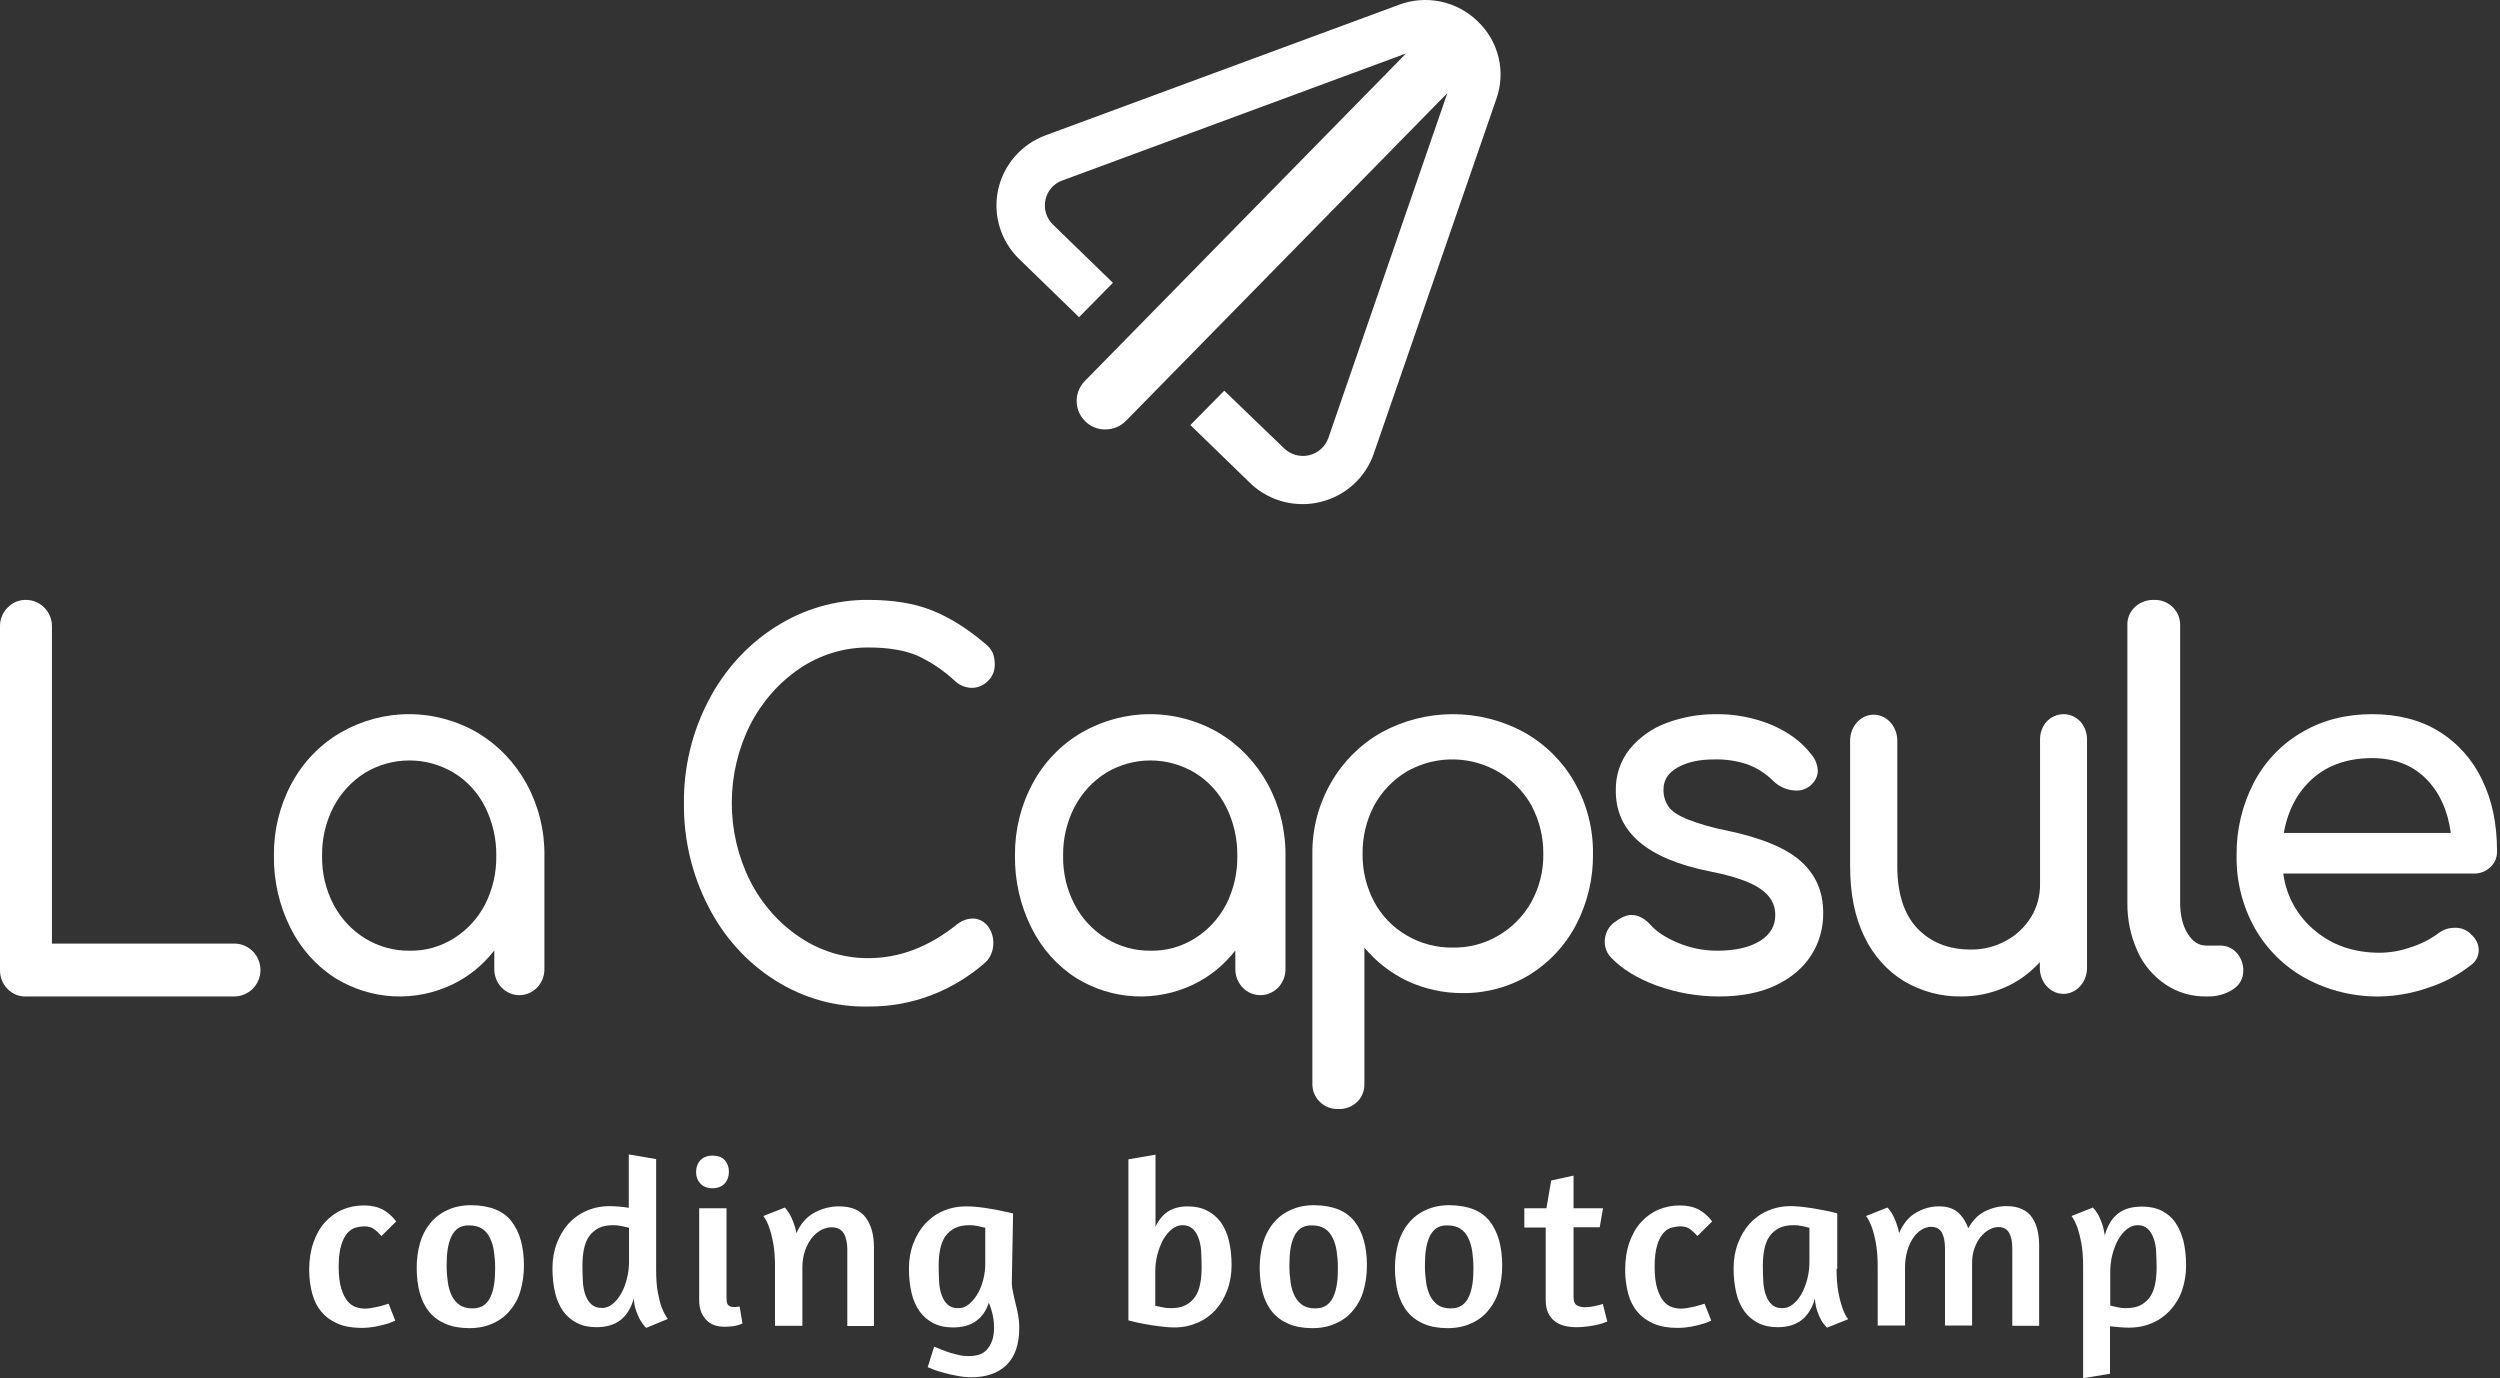 <svg width="156" height="86" viewBox="0 0 156 86" fill="none" xmlns="http://www.w3.org/2000/svg">
<rect x="0" y="0" width="156" height="86" fill="#333333" stroke="none"/>
<path d="M23.804 77.126C23.656 76.964 23.508 76.817 23.344 76.7C23.196 76.583 22.988 76.524 22.721 76.524C22.573 76.524 22.41 76.553 22.217 76.597C22.038 76.641 21.86 76.744 21.697 76.92C21.534 77.096 21.401 77.346 21.297 77.683C21.193 78.02 21.133 78.475 21.133 79.032C21.133 79.619 21.193 80.074 21.297 80.411C21.401 80.749 21.534 81.013 21.697 81.203C21.86 81.394 22.038 81.511 22.231 81.57C22.424 81.629 22.602 81.658 22.78 81.658C22.914 81.658 23.062 81.643 23.211 81.614C23.359 81.585 23.508 81.555 23.641 81.526C23.775 81.497 23.908 81.453 24.012 81.423C24.116 81.394 24.19 81.365 24.249 81.35L24.665 82.406C24.635 82.421 24.561 82.45 24.457 82.494C24.353 82.538 24.205 82.597 24.027 82.641C23.849 82.685 23.641 82.743 23.389 82.787C23.137 82.831 22.855 82.861 22.558 82.861C21.979 82.861 21.489 82.773 21.074 82.597C20.673 82.421 20.332 82.186 20.065 81.863C19.798 81.555 19.605 81.174 19.486 80.734C19.368 80.294 19.293 79.795 19.293 79.252C19.293 78.607 19.383 78.035 19.561 77.522C19.739 77.023 19.976 76.597 20.288 76.26C20.599 75.923 20.955 75.659 21.371 75.483C21.786 75.307 22.231 75.219 22.706 75.219C23.166 75.219 23.567 75.307 23.893 75.483C24.22 75.659 24.487 75.908 24.724 76.216L23.804 77.126Z" fill="white"/>
<path d="M31.921 76.217C32.441 76.891 32.693 77.801 32.693 78.974C32.693 79.532 32.619 80.045 32.485 80.514C32.352 80.998 32.129 81.409 31.847 81.746C31.565 82.099 31.209 82.377 30.779 82.568C30.348 82.773 29.859 82.876 29.28 82.876C28.716 82.876 28.226 82.788 27.811 82.612C27.395 82.436 27.054 82.186 26.787 81.864C26.52 81.541 26.327 81.145 26.194 80.69C26.075 80.236 26.001 79.708 26.001 79.121C26.001 78.564 26.075 78.035 26.208 77.566C26.342 77.097 26.564 76.671 26.846 76.334C27.128 75.982 27.485 75.703 27.915 75.513C28.345 75.307 28.835 75.204 29.413 75.204C30.586 75.219 31.417 75.556 31.921 76.217ZM28.583 76.642C28.404 76.774 28.256 76.95 28.152 77.185C28.048 77.419 27.974 77.683 27.93 77.991C27.885 78.299 27.87 78.637 27.87 78.989C27.87 79.356 27.9 79.693 27.945 80.016C27.989 80.338 28.078 80.617 28.197 80.866C28.316 81.101 28.479 81.292 28.686 81.438C28.894 81.57 29.146 81.644 29.473 81.644C29.755 81.644 29.992 81.585 30.185 81.453C30.363 81.321 30.512 81.145 30.615 80.91C30.719 80.676 30.794 80.412 30.838 80.104C30.883 79.796 30.897 79.473 30.897 79.121C30.897 78.754 30.868 78.417 30.823 78.094C30.779 77.771 30.69 77.478 30.571 77.243C30.452 76.994 30.289 76.803 30.081 76.671C29.873 76.539 29.621 76.466 29.295 76.466C28.998 76.451 28.761 76.525 28.583 76.642Z" fill="white"/>
<path d="M40.319 82.861C40.305 82.846 40.26 82.802 40.186 82.714C40.112 82.626 40.038 82.509 39.948 82.362C39.859 82.215 39.785 82.025 39.696 81.805C39.622 81.585 39.563 81.321 39.548 81.027C39.385 81.614 39.103 82.069 38.732 82.362C38.361 82.655 37.856 82.817 37.218 82.817C36.743 82.817 36.343 82.729 36.001 82.553C35.66 82.377 35.378 82.142 35.141 81.819C34.918 81.497 34.74 81.115 34.636 80.66C34.532 80.206 34.473 79.707 34.473 79.15C34.473 78.592 34.562 78.064 34.74 77.595C34.918 77.126 35.156 76.715 35.467 76.363C35.779 76.025 36.15 75.747 36.595 75.556C37.025 75.365 37.515 75.263 38.049 75.263C38.227 75.263 38.42 75.277 38.628 75.292C38.836 75.307 39.029 75.336 39.236 75.365V72.036L40.943 72.329V79.164C40.943 79.751 40.972 80.25 41.047 80.631C41.121 81.013 41.195 81.335 41.284 81.57C41.373 81.805 41.462 81.981 41.536 82.098C41.61 82.201 41.655 82.274 41.67 82.303L40.319 82.861ZM38.212 81.379C38.42 81.218 38.598 80.998 38.761 80.719C38.91 80.455 39.029 80.147 39.117 79.795C39.206 79.458 39.251 79.091 39.251 78.739V76.612C39.147 76.583 38.999 76.553 38.806 76.51C38.613 76.466 38.435 76.451 38.272 76.451C37.901 76.451 37.589 76.51 37.337 76.641C37.099 76.773 36.892 76.95 36.743 77.169C36.595 77.39 36.491 77.668 36.432 77.976C36.372 78.284 36.343 78.636 36.343 79.003C36.343 79.34 36.358 79.678 36.372 79.986C36.387 80.294 36.447 80.573 36.536 80.822C36.625 81.057 36.743 81.247 36.907 81.394C37.07 81.541 37.278 81.614 37.545 81.614C37.767 81.629 38.005 81.541 38.212 81.379Z" fill="white"/>
<path d="M45.232 72.402C45.395 72.593 45.484 72.827 45.484 73.121C45.484 73.414 45.395 73.663 45.217 73.854C45.039 74.045 44.786 74.147 44.445 74.147C44.133 74.147 43.881 74.045 43.703 73.854C43.525 73.663 43.436 73.429 43.436 73.15C43.436 72.842 43.525 72.593 43.703 72.402C43.881 72.211 44.133 72.109 44.49 72.109C44.816 72.123 45.068 72.211 45.232 72.402ZM44.044 82.332C43.763 82.024 43.629 81.628 43.629 81.129V75.394H45.335V80.983C45.335 81.203 45.365 81.364 45.439 81.438C45.514 81.511 45.617 81.555 45.751 81.555C45.795 81.555 45.84 81.555 45.885 81.555C45.929 81.555 45.974 81.555 46.018 81.54C46.062 81.54 46.107 81.54 46.152 81.525L46.33 82.582C46.255 82.626 46.166 82.655 46.062 82.684C45.974 82.714 45.855 82.743 45.721 82.758C45.588 82.772 45.439 82.787 45.261 82.787C44.712 82.802 44.312 82.64 44.044 82.332Z" fill="white"/>
<path d="M52.872 82.729V77.962C52.872 77.551 52.798 77.214 52.65 76.965C52.501 76.715 52.249 76.583 51.893 76.583C51.67 76.583 51.448 76.642 51.225 76.759C51.017 76.876 50.824 77.038 50.646 77.258C50.483 77.478 50.335 77.742 50.231 78.05C50.127 78.358 50.068 78.71 50.068 79.091V82.729H48.361V79.018C48.361 78.431 48.317 77.933 48.242 77.537C48.168 77.141 48.079 76.818 47.99 76.569C47.886 76.29 47.768 76.055 47.634 75.879L48.97 75.351C49.073 75.454 49.163 75.586 49.266 75.747C49.34 75.879 49.43 76.055 49.504 76.26C49.578 76.466 49.652 76.686 49.697 76.95C49.949 76.363 50.335 75.938 50.809 75.674C51.299 75.41 51.804 75.278 52.353 75.278C53.124 75.278 53.673 75.512 54.015 75.967C54.356 76.422 54.534 77.038 54.534 77.815V82.744H52.872V82.729Z" fill="white"/>
<path d="M58.29 84.035C58.438 84.093 58.601 84.152 58.765 84.225C58.928 84.284 59.106 84.357 59.299 84.416C59.492 84.475 59.685 84.519 59.877 84.563C60.07 84.607 60.263 84.621 60.456 84.621C61.02 84.621 61.421 84.46 61.658 84.123C61.91 83.8 62.029 83.374 62.029 82.846C62.029 82.333 61.925 81.82 61.703 81.292C61.539 81.79 61.272 82.172 60.901 82.436C60.545 82.7 60.056 82.832 59.462 82.832C58.987 82.832 58.587 82.744 58.245 82.568C57.904 82.392 57.622 82.157 57.385 81.834C57.162 81.512 56.984 81.13 56.88 80.676C56.776 80.221 56.717 79.722 56.717 79.165C56.717 78.607 56.806 78.079 56.984 77.61C57.162 77.141 57.4 76.73 57.711 76.378C58.023 76.04 58.394 75.762 58.839 75.571C59.269 75.38 59.759 75.278 60.293 75.278C60.53 75.278 60.783 75.292 61.065 75.322C61.332 75.351 61.614 75.395 61.866 75.439C62.133 75.483 62.385 75.527 62.608 75.586C62.845 75.63 63.038 75.674 63.216 75.718L63.142 79.766C63.127 80.059 63.142 80.338 63.201 80.573C63.246 80.822 63.305 81.057 63.364 81.306C63.424 81.541 63.483 81.79 63.528 82.04C63.572 82.289 63.602 82.553 63.602 82.846C63.602 83.888 63.335 84.665 62.801 85.179C62.267 85.692 61.539 85.941 60.62 85.941C60.323 85.941 60.026 85.912 59.729 85.853C59.432 85.795 59.151 85.736 58.898 85.663C58.646 85.589 58.423 85.531 58.245 85.457C58.067 85.384 57.949 85.34 57.889 85.311L58.29 84.035ZM60.427 81.409C60.634 81.248 60.812 81.042 60.976 80.778C61.139 80.514 61.258 80.221 61.346 79.883C61.436 79.546 61.48 79.209 61.48 78.857V76.612C61.376 76.583 61.228 76.554 61.035 76.51C60.842 76.466 60.664 76.451 60.501 76.451C60.13 76.451 59.818 76.51 59.566 76.642C59.328 76.774 59.121 76.95 58.972 77.17C58.824 77.39 58.72 77.669 58.661 77.977C58.601 78.285 58.572 78.637 58.572 79.003C58.572 79.341 58.587 79.678 58.601 79.986C58.616 80.294 58.676 80.588 58.765 80.822C58.854 81.072 58.972 81.262 59.136 81.409C59.299 81.556 59.507 81.629 59.774 81.629C59.996 81.644 60.219 81.57 60.427 81.409Z" fill="white"/>
<path d="M70.397 72.344L72.103 72.051V76.554C72.281 76.158 72.533 75.835 72.86 75.615C73.186 75.395 73.602 75.278 74.106 75.278C74.566 75.278 74.982 75.366 75.323 75.542C75.664 75.718 75.946 75.952 76.184 76.275C76.406 76.598 76.584 76.979 76.688 77.434C76.792 77.889 76.851 78.387 76.851 78.945C76.851 79.502 76.762 80.03 76.584 80.499C76.406 80.984 76.169 81.38 75.857 81.732C75.546 82.069 75.175 82.348 74.73 82.538C74.284 82.729 73.809 82.832 73.275 82.832C72.979 82.832 72.652 82.802 72.326 82.758C71.984 82.714 71.673 82.67 71.391 82.612C71.064 82.553 70.738 82.48 70.412 82.392V72.344H70.397ZM73.127 76.7C72.919 76.862 72.741 77.082 72.578 77.361C72.43 77.639 72.311 77.947 72.222 78.285C72.133 78.622 72.088 78.989 72.088 79.341V81.482C72.177 81.497 72.326 81.526 72.519 81.57C72.712 81.614 72.904 81.629 73.068 81.629C73.439 81.629 73.75 81.57 73.988 81.438C74.24 81.306 74.433 81.13 74.581 80.91C74.73 80.69 74.833 80.412 74.893 80.103C74.952 79.795 74.982 79.443 74.982 79.077C74.982 78.739 74.967 78.402 74.952 78.094C74.937 77.786 74.878 77.493 74.789 77.258C74.7 77.008 74.581 76.818 74.418 76.671C74.255 76.524 74.047 76.451 73.78 76.451C73.557 76.451 73.335 76.539 73.127 76.7Z" fill="white"/>
<path d="M84.524 76.217C85.043 76.891 85.296 77.801 85.296 78.974C85.296 79.532 85.221 80.045 85.088 80.514C84.954 80.998 84.732 81.409 84.45 81.746C84.168 82.099 83.812 82.377 83.382 82.568C82.951 82.773 82.462 82.876 81.883 82.876C81.319 82.876 80.829 82.788 80.414 82.612C79.998 82.436 79.657 82.186 79.39 81.864C79.123 81.541 78.93 81.145 78.796 80.69C78.678 80.236 78.604 79.708 78.604 79.121C78.604 78.564 78.678 78.035 78.811 77.566C78.945 77.097 79.167 76.671 79.449 76.334C79.731 75.982 80.087 75.703 80.518 75.513C80.948 75.307 81.438 75.204 82.016 75.204C83.174 75.219 84.005 75.556 84.524 76.217ZM81.171 76.642C80.993 76.774 80.844 76.95 80.74 77.185C80.636 77.419 80.562 77.683 80.518 77.991C80.473 78.299 80.458 78.637 80.458 78.989C80.458 79.356 80.488 79.693 80.532 80.016C80.577 80.338 80.666 80.617 80.785 80.866C80.903 81.101 81.067 81.292 81.275 81.438C81.482 81.57 81.734 81.644 82.061 81.644C82.343 81.644 82.58 81.585 82.773 81.453C82.951 81.321 83.1 81.145 83.203 80.91C83.307 80.676 83.382 80.412 83.426 80.104C83.471 79.796 83.485 79.473 83.485 79.121C83.485 78.754 83.456 78.417 83.411 78.094C83.367 77.771 83.278 77.478 83.159 77.243C83.04 76.994 82.877 76.803 82.669 76.671C82.462 76.539 82.209 76.466 81.883 76.466C81.586 76.451 81.349 76.525 81.171 76.642Z" fill="white"/>
<path d="M92.966 76.217C93.485 76.891 93.737 77.801 93.737 78.974C93.737 79.532 93.663 80.045 93.529 80.514C93.396 80.998 93.173 81.409 92.891 81.746C92.609 82.099 92.253 82.377 91.823 82.568C91.393 82.773 90.903 82.876 90.324 82.876C89.76 82.876 89.271 82.788 88.855 82.612C88.44 82.436 88.099 82.186 87.832 81.864C87.564 81.541 87.371 81.145 87.238 80.69C87.119 80.236 87.045 79.708 87.045 79.121C87.045 78.564 87.119 78.035 87.253 77.566C87.386 77.097 87.609 76.671 87.891 76.334C88.173 75.982 88.529 75.703 88.959 75.513C89.389 75.307 89.879 75.204 90.458 75.204C91.63 75.219 92.461 75.556 92.966 76.217ZM89.627 76.642C89.449 76.774 89.3 76.95 89.197 77.185C89.093 77.419 89.019 77.683 88.974 77.991C88.93 78.299 88.915 78.637 88.915 78.989C88.915 79.356 88.944 79.693 88.989 80.016C89.033 80.338 89.122 80.617 89.241 80.866C89.36 81.101 89.523 81.292 89.731 81.438C89.939 81.57 90.191 81.644 90.517 81.644C90.799 81.644 91.037 81.585 91.23 81.453C91.407 81.321 91.556 81.145 91.66 80.91C91.764 80.676 91.838 80.412 91.882 80.104C91.927 79.796 91.942 79.473 91.942 79.121C91.942 78.754 91.912 78.417 91.868 78.094C91.823 77.771 91.734 77.478 91.615 77.243C91.496 76.994 91.333 76.803 91.126 76.671C90.918 76.539 90.666 76.466 90.339 76.466C90.042 76.451 89.805 76.525 89.627 76.642Z" fill="white"/>
<path d="M95.162 75.395H96.498L96.794 73.664L98.189 73.356V75.395H100.029L99.821 76.583H98.189V80.954C98.189 81.203 98.263 81.379 98.397 81.453C98.53 81.526 98.694 81.57 98.857 81.57C98.99 81.57 99.139 81.555 99.272 81.541C99.406 81.526 99.539 81.497 99.643 81.467C99.777 81.438 99.895 81.409 100.014 81.365L100.296 82.465L100.163 82.509C100.073 82.553 99.94 82.597 99.762 82.641C99.584 82.685 99.391 82.729 99.153 82.758C98.916 82.787 98.664 82.817 98.382 82.817C98.1 82.817 97.848 82.787 97.61 82.729C97.373 82.67 97.18 82.567 97.002 82.435C96.839 82.303 96.705 82.127 96.601 81.922C96.512 81.717 96.453 81.467 96.453 81.159V76.597H95.118V75.395H95.162Z" fill="white"/>
<path d="M105.92 77.126C105.772 76.964 105.624 76.817 105.46 76.7C105.312 76.583 105.104 76.524 104.837 76.524C104.689 76.524 104.526 76.553 104.333 76.597C104.155 76.641 103.977 76.744 103.813 76.92C103.65 77.096 103.517 77.346 103.413 77.683C103.309 78.02 103.249 78.475 103.249 79.032C103.249 79.619 103.309 80.074 103.413 80.411C103.517 80.749 103.65 81.013 103.813 81.203C103.977 81.394 104.155 81.511 104.348 81.57C104.54 81.629 104.718 81.658 104.897 81.658C105.03 81.658 105.178 81.643 105.327 81.614C105.475 81.585 105.624 81.555 105.757 81.526C105.891 81.497 106.024 81.453 106.128 81.423C106.232 81.394 106.306 81.365 106.366 81.35L106.781 82.406C106.751 82.421 106.677 82.45 106.573 82.494C106.469 82.538 106.321 82.597 106.143 82.641C105.965 82.685 105.757 82.743 105.505 82.787C105.253 82.831 104.971 82.861 104.674 82.861C104.095 82.861 103.606 82.773 103.19 82.597C102.789 82.421 102.448 82.186 102.181 81.863C101.914 81.555 101.721 81.174 101.602 80.734C101.484 80.294 101.41 79.795 101.41 79.252C101.41 78.607 101.499 78.035 101.677 77.522C101.855 77.023 102.092 76.597 102.404 76.26C102.715 75.923 103.071 75.659 103.487 75.483C103.902 75.307 104.348 75.219 104.822 75.219C105.282 75.219 105.683 75.307 106.009 75.483C106.336 75.659 106.603 75.908 106.84 76.216L105.92 77.126Z" fill="white"/>
<path d="M114.601 79.179C114.601 79.766 114.645 80.264 114.719 80.66C114.794 81.056 114.883 81.379 114.972 81.628C115.076 81.922 115.194 82.156 115.328 82.318L114.007 82.846C113.874 82.714 113.755 82.567 113.651 82.391C113.562 82.23 113.473 82.039 113.399 81.819C113.325 81.599 113.265 81.335 113.25 81.027C113.087 81.614 112.805 82.068 112.434 82.362C112.063 82.655 111.559 82.817 110.921 82.817C110.446 82.817 110.045 82.728 109.704 82.552C109.363 82.376 109.081 82.142 108.844 81.819C108.621 81.496 108.443 81.115 108.339 80.66C108.235 80.206 108.176 79.707 108.176 79.15C108.176 78.592 108.265 78.064 108.443 77.595C108.621 77.125 108.858 76.715 109.17 76.363C109.482 76.025 109.853 75.746 110.298 75.556C110.728 75.365 111.218 75.263 111.752 75.263C112.049 75.263 112.36 75.292 112.687 75.336C113.013 75.38 113.31 75.424 113.592 75.483C113.874 75.526 114.111 75.585 114.304 75.629C114.497 75.673 114.616 75.703 114.645 75.717V79.179H114.601ZM111.871 81.394C112.078 81.232 112.256 81.012 112.42 80.734C112.568 80.47 112.687 80.147 112.776 79.81C112.865 79.457 112.909 79.106 112.909 78.739V76.612C112.805 76.583 112.657 76.553 112.464 76.509C112.271 76.465 112.093 76.451 111.93 76.451C111.559 76.451 111.247 76.509 110.995 76.641C110.758 76.773 110.55 76.949 110.402 77.169C110.253 77.389 110.149 77.668 110.09 77.976C110.031 78.284 110.001 78.636 110.001 79.003C110.001 79.34 110.016 79.677 110.031 79.986C110.045 80.294 110.105 80.587 110.194 80.822C110.283 81.071 110.402 81.262 110.565 81.408C110.728 81.555 110.936 81.628 111.203 81.628C111.425 81.643 111.663 81.555 111.871 81.394Z" fill="white"/>
<path d="M125.567 82.728V77.917C125.567 77.507 125.507 77.184 125.374 76.935C125.24 76.7 125.017 76.568 124.706 76.568C124.513 76.568 124.32 76.627 124.127 76.729C123.934 76.832 123.756 76.979 123.593 77.184C123.43 77.375 123.311 77.609 123.207 77.888C123.103 78.167 123.059 78.475 123.059 78.797V82.714H121.367V77.903C121.367 77.492 121.308 77.169 121.174 76.92C121.041 76.685 120.818 76.553 120.507 76.553C120.314 76.553 120.106 76.612 119.913 76.729C119.72 76.847 119.542 77.008 119.394 77.228C119.245 77.448 119.112 77.712 119.023 78.02C118.934 78.328 118.874 78.68 118.874 79.061V82.714H117.168V79.017C117.168 78.431 117.123 77.932 117.049 77.536C116.975 77.14 116.886 76.817 116.797 76.568C116.693 76.289 116.574 76.055 116.441 75.879L117.776 75.35C117.88 75.453 117.969 75.585 118.073 75.746C118.147 75.879 118.236 76.055 118.311 76.26C118.385 76.465 118.459 76.685 118.503 76.949C118.756 76.363 119.097 75.937 119.557 75.673C120.002 75.409 120.492 75.277 120.996 75.277C121.501 75.277 121.901 75.409 122.183 75.659C122.465 75.908 122.673 76.245 122.821 76.641C123.089 76.157 123.43 75.805 123.86 75.585C124.276 75.38 124.721 75.263 125.196 75.263C125.581 75.263 125.908 75.321 126.175 75.453C126.442 75.57 126.65 75.746 126.798 75.966C126.946 76.186 127.065 76.451 127.139 76.759C127.214 77.067 127.243 77.419 127.243 77.8V82.728H125.567Z" fill="white"/>
<path d="M129.988 86V79.018C129.988 78.431 129.944 77.933 129.869 77.537C129.795 77.141 129.706 76.818 129.617 76.568C129.513 76.29 129.395 76.055 129.261 75.879L130.596 75.351C130.715 75.468 130.819 75.615 130.923 75.791C130.997 75.938 131.086 76.114 131.16 76.334C131.235 76.539 131.294 76.788 131.338 77.082C131.502 76.495 131.769 76.04 132.14 75.747C132.511 75.439 133.015 75.292 133.683 75.292C134.143 75.292 134.558 75.38 134.9 75.556C135.241 75.732 135.523 75.967 135.745 76.29C135.968 76.612 136.131 76.994 136.25 77.448C136.354 77.903 136.413 78.402 136.413 78.959C136.413 79.517 136.324 80.045 136.161 80.514C135.998 80.998 135.745 81.394 135.434 81.746C135.122 82.084 134.751 82.362 134.306 82.553C133.861 82.744 133.386 82.846 132.837 82.846C132.644 82.846 132.451 82.832 132.258 82.817C132.065 82.802 131.873 82.773 131.665 82.758V85.721L129.988 86ZM132.718 76.7C132.511 76.862 132.333 77.082 132.169 77.361C132.021 77.639 131.902 77.947 131.813 78.285C131.724 78.622 131.68 78.989 131.68 79.341V81.468C131.784 81.497 131.932 81.526 132.125 81.57C132.318 81.614 132.496 81.629 132.644 81.629C133.015 81.629 133.342 81.57 133.579 81.438C133.831 81.306 134.024 81.13 134.173 80.91C134.321 80.69 134.425 80.412 134.484 80.103C134.543 79.795 134.573 79.443 134.573 79.077C134.573 78.739 134.558 78.402 134.543 78.094C134.529 77.786 134.469 77.493 134.38 77.258C134.291 77.008 134.173 76.818 134.009 76.671C133.846 76.524 133.638 76.451 133.371 76.451C133.163 76.451 132.926 76.539 132.718 76.7Z" fill="white"/>
<path d="M0.461 61.698C0.311 61.544 0.194 61.361 0.114 61.16C0.035 60.959 -0.003 60.745 0 60.529V39.083C-0.004 38.866 0.036 38.65 0.118 38.449C0.2 38.247 0.322 38.065 0.477 37.914C0.622 37.76 0.797 37.637 0.991 37.555C1.185 37.472 1.394 37.431 1.605 37.434C1.82 37.432 2.034 37.474 2.233 37.556C2.432 37.639 2.613 37.76 2.765 37.914C2.917 38.067 3.038 38.25 3.119 38.45C3.201 38.651 3.243 38.866 3.241 39.083V58.879H14.616C15.05 58.879 15.466 59.053 15.773 59.362C16.08 59.672 16.253 60.092 16.253 60.529C16.253 60.967 16.08 61.386 15.773 61.696C15.466 62.005 15.05 62.179 14.616 62.179H1.605C1.391 62.185 1.179 62.145 0.982 62.062C0.785 61.979 0.607 61.855 0.461 61.698Z" fill="white"/>
<path d="M29.822 45.735C31.088 46.496 32.136 47.592 32.858 48.911C33.607 50.28 33.992 51.83 33.972 53.404V60.479C33.972 60.908 33.808 61.321 33.514 61.624C33.221 61.928 32.823 62.099 32.408 62.099C31.994 62.099 31.596 61.928 31.302 61.624C31.009 61.321 30.844 60.908 30.844 60.479V59.308C30.145 60.211 29.255 60.936 28.242 61.425C27.085 61.981 25.815 62.236 24.542 62.169C23.268 62.102 22.03 61.714 20.933 61.04C19.731 60.276 18.755 59.182 18.114 57.88C17.423 56.492 17.072 54.949 17.092 53.388C17.075 51.817 17.454 50.268 18.192 48.895C18.906 47.565 19.962 46.465 21.243 45.719C22.554 44.959 24.032 44.561 25.534 44.564C27.037 44.566 28.514 44.97 29.822 45.735ZM28.32 58.553C29.141 58.04 29.814 57.309 30.271 56.436C30.744 55.501 30.984 54.459 30.968 53.404C30.982 52.344 30.743 51.296 30.271 50.355C29.828 49.468 29.152 48.728 28.32 48.222C27.477 47.717 26.521 47.452 25.548 47.452C24.575 47.452 23.619 47.717 22.776 48.222C21.95 48.74 21.271 49.477 20.809 50.355C20.326 51.292 20.081 52.341 20.097 53.404C20.078 54.461 20.324 55.505 20.809 56.436C21.27 57.318 21.956 58.054 22.791 58.563C23.626 59.072 24.579 59.335 25.548 59.324C26.524 59.345 27.485 59.078 28.32 58.553Z" fill="white"/>
<path d="M48.363 61.169C46.609 60.063 45.17 58.471 44.2 56.563C43.181 54.593 42.656 52.376 42.677 50.128C42.656 47.894 43.181 45.693 44.2 43.741C45.179 41.839 46.616 40.25 48.363 39.135C50.124 38.005 52.145 37.416 54.201 37.434C55.709 37.434 57.021 37.642 58.122 38.076C59.224 38.509 60.34 39.199 61.471 40.162C61.676 40.313 61.843 40.518 61.954 40.756C62.035 40.981 62.076 41.221 62.074 41.462C62.077 41.659 62.04 41.855 61.964 42.035C61.889 42.215 61.777 42.376 61.637 42.505C61.367 42.773 61.011 42.923 60.641 42.922C60.259 42.918 59.891 42.77 59.601 42.505C58.89 41.84 58.086 41.299 57.217 40.9C56.448 40.579 55.438 40.403 54.201 40.403C52.685 40.393 51.199 40.844 49.917 41.703C48.614 42.578 47.545 43.793 46.81 45.233C46.057 46.732 45.663 48.405 45.663 50.104C45.663 51.803 46.057 53.476 46.81 54.974C47.541 56.413 48.612 57.624 49.917 58.489C51.198 59.35 52.685 59.801 54.201 59.788C56.116 59.788 57.941 59.099 59.691 57.702C59.971 57.466 60.315 57.331 60.672 57.317C60.848 57.312 61.023 57.349 61.184 57.423C61.346 57.498 61.49 57.61 61.607 57.75C61.861 58.061 61.996 58.462 61.984 58.874C61.983 59.094 61.94 59.311 61.857 59.513C61.774 59.715 61.653 59.896 61.501 60.045C59.45 61.852 56.864 62.83 54.201 62.806C52.149 62.855 50.126 62.288 48.363 61.169Z" fill="white"/>
<path d="M76.063 45.735C77.33 46.496 78.377 47.592 79.099 48.911C79.848 50.28 80.233 51.83 80.214 53.404V60.479C80.214 60.908 80.049 61.321 79.756 61.624C79.462 61.928 79.064 62.099 78.65 62.099C78.235 62.099 77.837 61.928 77.544 61.624C77.25 61.321 77.085 60.908 77.085 60.479V59.308C76.387 60.211 75.496 60.936 74.484 61.425C73.327 61.981 72.057 62.236 70.783 62.169C69.51 62.102 68.271 61.714 67.174 61.04C65.972 60.276 64.997 59.182 64.356 57.88C63.664 56.492 63.313 54.949 63.334 53.388C63.317 51.817 63.696 50.268 64.433 48.895C65.147 47.565 66.203 46.465 67.484 45.719C68.795 44.959 70.273 44.561 71.776 44.564C73.278 44.566 74.755 44.97 76.063 45.735ZM74.561 58.553C75.382 58.04 76.056 57.309 76.513 56.436C76.986 55.501 77.225 54.459 77.209 53.404C77.223 52.344 76.984 51.296 76.513 50.355C76.07 49.468 75.393 48.728 74.561 48.222C73.719 47.717 72.762 47.452 71.789 47.452C70.816 47.452 69.86 47.717 69.017 48.222C68.191 48.74 67.513 49.477 67.05 50.355C66.567 51.292 66.322 52.341 66.338 53.404C66.32 54.461 66.565 55.505 67.05 56.436C67.512 57.318 68.197 58.054 69.032 58.563C69.867 59.072 70.82 59.335 71.789 59.324C72.765 59.343 73.726 59.076 74.561 58.553Z" fill="white"/>
<path d="M95.097 45.69C96.422 46.433 97.517 47.519 98.262 48.832C99.026 50.189 99.42 51.721 99.402 53.274C99.423 54.819 99.059 56.344 98.342 57.717C97.673 59.001 96.662 60.082 95.418 60.842C94.171 61.594 92.735 61.984 91.274 61.969C90.087 61.974 88.912 61.72 87.837 61.223C86.793 60.728 85.872 60.013 85.138 59.129V67.601C85.149 67.815 85.115 68.028 85.037 68.227C84.96 68.427 84.841 68.608 84.688 68.759C84.533 68.907 84.349 69.023 84.148 69.099C83.946 69.176 83.731 69.211 83.516 69.204C83.3 69.211 83.086 69.175 82.885 69.097C82.685 69.02 82.503 68.902 82.351 68.752C82.199 68.601 82.079 68.421 82.001 68.224C81.922 68.026 81.885 67.814 81.893 67.601V53.29C81.873 51.734 82.272 50.201 83.05 48.847C83.793 47.539 84.881 46.454 86.198 45.706C87.559 44.959 89.089 44.566 90.646 44.564C92.202 44.561 93.734 44.949 95.097 45.69ZM93.523 58.367C94.379 57.86 95.083 57.138 95.563 56.273C96.066 55.353 96.321 54.32 96.302 53.274C96.311 52.224 96.057 51.189 95.563 50.26C95.198 49.61 94.705 49.039 94.113 48.58C93.521 48.12 92.843 47.783 92.117 47.586C91.391 47.39 90.633 47.338 89.887 47.435C89.141 47.532 88.422 47.775 87.772 48.149C86.92 48.663 86.222 49.392 85.748 50.26C85.26 51.19 85.011 52.226 85.025 53.274C85.009 54.318 85.258 55.349 85.748 56.273C86.213 57.143 86.914 57.868 87.772 58.367C88.641 58.879 89.636 59.143 90.648 59.129C91.66 59.148 92.656 58.884 93.523 58.367Z" fill="white"/>
<path d="M103.388 61.506C102.176 61.056 101.226 60.479 100.536 59.757C100.41 59.63 100.31 59.478 100.241 59.31C100.173 59.142 100.137 58.961 100.137 58.778C100.133 58.535 100.186 58.295 100.293 58.079C100.401 57.863 100.558 57.679 100.751 57.543C101.134 57.254 101.487 57.094 101.809 57.094C102.207 57.094 102.59 57.286 102.958 57.672C103.342 58.121 103.924 58.506 104.691 58.827C105.471 59.156 106.303 59.325 107.144 59.324C108.294 59.324 109.183 59.115 109.827 58.714C110.471 58.313 110.778 57.768 110.778 57.094C110.778 56.42 110.471 55.891 109.843 55.458C109.214 55.025 108.156 54.656 106.654 54.367C102.769 53.581 100.827 51.912 100.827 49.362C100.801 48.402 101.112 47.466 101.701 46.731C102.319 45.989 103.112 45.43 104.001 45.11C104.976 44.748 106.002 44.563 107.037 44.565C108.243 44.544 109.442 44.773 110.563 45.239C111.606 45.688 112.434 46.297 113.032 47.084C113.273 47.362 113.413 47.719 113.43 48.094C113.43 48.447 113.262 48.784 112.909 49.073C112.662 49.252 112.366 49.342 112.066 49.33C111.534 49.322 111.024 49.105 110.64 48.72C110.179 48.262 109.63 47.912 109.03 47.693C108.366 47.473 107.672 47.37 106.976 47.388C106.04 47.388 105.289 47.549 104.691 47.886C104.093 48.223 103.802 48.672 103.802 49.265C103.793 49.644 103.9 50.015 104.108 50.324C104.308 50.613 104.691 50.87 105.258 51.11C106.054 51.422 106.875 51.658 107.711 51.816C109.919 52.281 111.468 52.923 112.388 53.757C113.308 54.591 113.768 55.65 113.768 56.966C113.781 57.907 113.519 58.831 113.016 59.613C112.51 60.399 111.775 61.024 110.793 61.49C109.812 61.955 108.631 62.179 107.267 62.179C105.947 62.18 104.636 61.952 103.388 61.506Z" fill="white"/>
<path d="M129.821 45.03C129.957 45.186 130.064 45.37 130.134 45.572C130.204 45.773 130.237 45.989 130.23 46.205V60.393C130.23 60.824 130.074 61.237 129.798 61.542C129.522 61.846 129.148 62.018 128.757 62.018C128.367 62.018 127.992 61.846 127.716 61.542C127.44 61.237 127.285 60.824 127.285 60.393V60.039C126.662 60.725 125.917 61.262 125.098 61.615C124.234 61.992 123.314 62.183 122.386 62.178C121.142 62.199 119.913 61.872 118.814 61.229C117.759 60.589 116.898 59.621 116.335 58.446C115.737 57.224 115.446 55.76 115.446 54.039V46.221C115.446 45.79 115.601 45.376 115.877 45.072C116.153 44.767 116.528 44.596 116.918 44.596C117.309 44.596 117.684 44.767 117.96 45.072C118.236 45.376 118.391 45.79 118.391 46.221V54.039C118.391 55.76 118.814 57.063 119.645 57.932C120.476 58.8 121.584 59.251 122.969 59.251C123.732 59.264 124.487 59.077 125.17 58.704C125.797 58.374 126.335 57.87 126.731 57.24C127.109 56.629 127.308 55.905 127.299 55.165V46.188C127.292 45.971 127.325 45.754 127.398 45.552C127.471 45.35 127.581 45.167 127.722 45.014C128.008 44.722 128.385 44.561 128.775 44.564C129.165 44.567 129.539 44.733 129.821 45.03Z" fill="white"/>
<path d="M135.143 61.441C134.365 60.918 133.755 60.197 133.38 59.357C132.95 58.402 132.734 57.37 132.749 56.328V39.022C132.739 38.811 132.775 38.601 132.855 38.405C132.936 38.209 133.058 38.031 133.214 37.884C133.369 37.736 133.554 37.62 133.757 37.543C133.96 37.466 134.177 37.429 134.395 37.435C134.613 37.425 134.831 37.461 135.035 37.538C135.238 37.615 135.422 37.733 135.575 37.884C135.728 38.033 135.849 38.211 135.929 38.407C136.009 38.602 136.047 38.811 136.041 39.022V56.312C136.041 57.098 136.19 57.739 136.506 58.252C136.822 58.764 137.205 59.005 137.687 59.005H138.501C138.702 58.997 138.903 59.033 139.087 59.111C139.271 59.189 139.435 59.306 139.566 59.453C139.847 59.769 139.995 60.175 139.981 60.591C139.982 60.816 139.925 61.039 139.815 61.237C139.705 61.436 139.545 61.605 139.349 61.729C138.875 62.041 138.31 62.198 137.737 62.178H137.67C136.768 62.193 135.885 61.935 135.143 61.441Z" fill="white"/>
<path d="M155.402 54.109C155.124 54.373 154.754 54.517 154.373 54.51H142.478C142.66 55.919 143.375 57.202 144.474 58.087C145.567 59.002 146.913 59.451 148.497 59.451C149.166 59.447 149.83 59.327 150.461 59.098C151.062 58.91 151.63 58.623 152.139 58.248C152.433 58.016 152.796 57.891 153.169 57.895C153.509 57.877 153.844 57.992 154.103 58.215C154.483 58.536 154.673 58.889 154.673 59.29C154.672 59.478 154.625 59.663 154.536 59.828C154.448 59.993 154.321 60.133 154.167 60.237C153.373 60.856 152.478 61.329 151.522 61.633C150.548 61.976 149.527 62.16 148.497 62.178C146.891 62.206 145.305 61.82 143.888 61.055C142.559 60.334 141.457 59.25 140.704 57.927C139.93 56.544 139.536 54.976 139.564 53.387C139.542 51.801 139.913 50.235 140.641 48.831C141.33 47.516 142.374 46.425 143.65 45.687C144.933 44.933 146.39 44.564 148.022 44.564C149.621 44.564 151.015 44.917 152.187 45.639C153.355 46.357 154.291 47.405 154.879 48.654C155.513 49.938 155.814 51.43 155.814 53.098C155.823 53.287 155.791 53.475 155.719 53.65C155.648 53.825 155.54 53.981 155.402 54.109ZM144.315 48.574C143.365 49.424 142.763 50.547 142.51 51.975H152.931C152.741 50.563 152.219 49.424 151.363 48.574C150.508 47.724 149.384 47.307 148.006 47.307C146.501 47.307 145.266 47.74 144.315 48.574Z" fill="white"/>
<path d="M92.211 1.335C91.577 0.713 90.776 0.284 89.904 0.1C89.031 -0.083 88.124 -0.014 87.291 0.3L65.249 8.441C64.505 8.715 63.843 9.171 63.324 9.767C62.805 10.363 62.446 11.08 62.282 11.851C62.117 12.623 62.151 13.423 62.382 14.177C62.612 14.931 63.031 15.616 63.599 16.166L67.333 19.791L69.446 17.647L65.712 14.023C65.508 13.827 65.357 13.584 65.273 13.314C65.189 13.045 65.176 12.759 65.234 12.483C65.288 12.206 65.414 11.947 65.599 11.733C65.785 11.518 66.023 11.355 66.291 11.261L87.739 3.335L67.695 23.775C67.53 23.942 67.4 24.14 67.312 24.357C67.224 24.574 67.18 24.806 67.183 25.04C67.185 25.274 67.234 25.505 67.327 25.72C67.42 25.935 67.555 26.129 67.724 26.292C67.89 26.458 68.089 26.589 68.308 26.675C68.527 26.762 68.762 26.803 68.997 26.796C69.232 26.794 69.464 26.746 69.68 26.655C69.897 26.564 70.092 26.43 70.257 26.264L90.315 5.809L82.891 27.328C82.798 27.594 82.639 27.832 82.429 28.021C82.218 28.21 81.964 28.342 81.688 28.407C81.412 28.471 81.124 28.466 80.852 28.39C80.579 28.315 80.329 28.172 80.127 27.975L76.393 24.379L74.28 26.523L77.999 30.133C78.439 30.56 78.96 30.897 79.531 31.124C80.102 31.351 80.713 31.464 81.328 31.456C81.679 31.456 82.029 31.412 82.37 31.327C83.143 31.146 83.857 30.773 84.444 30.241C85.032 29.71 85.473 29.039 85.728 28.292L93.369 6.183C93.667 5.35 93.717 4.449 93.511 3.589C93.306 2.729 92.854 1.946 92.211 1.335Z" fill="white"/>
</svg>

